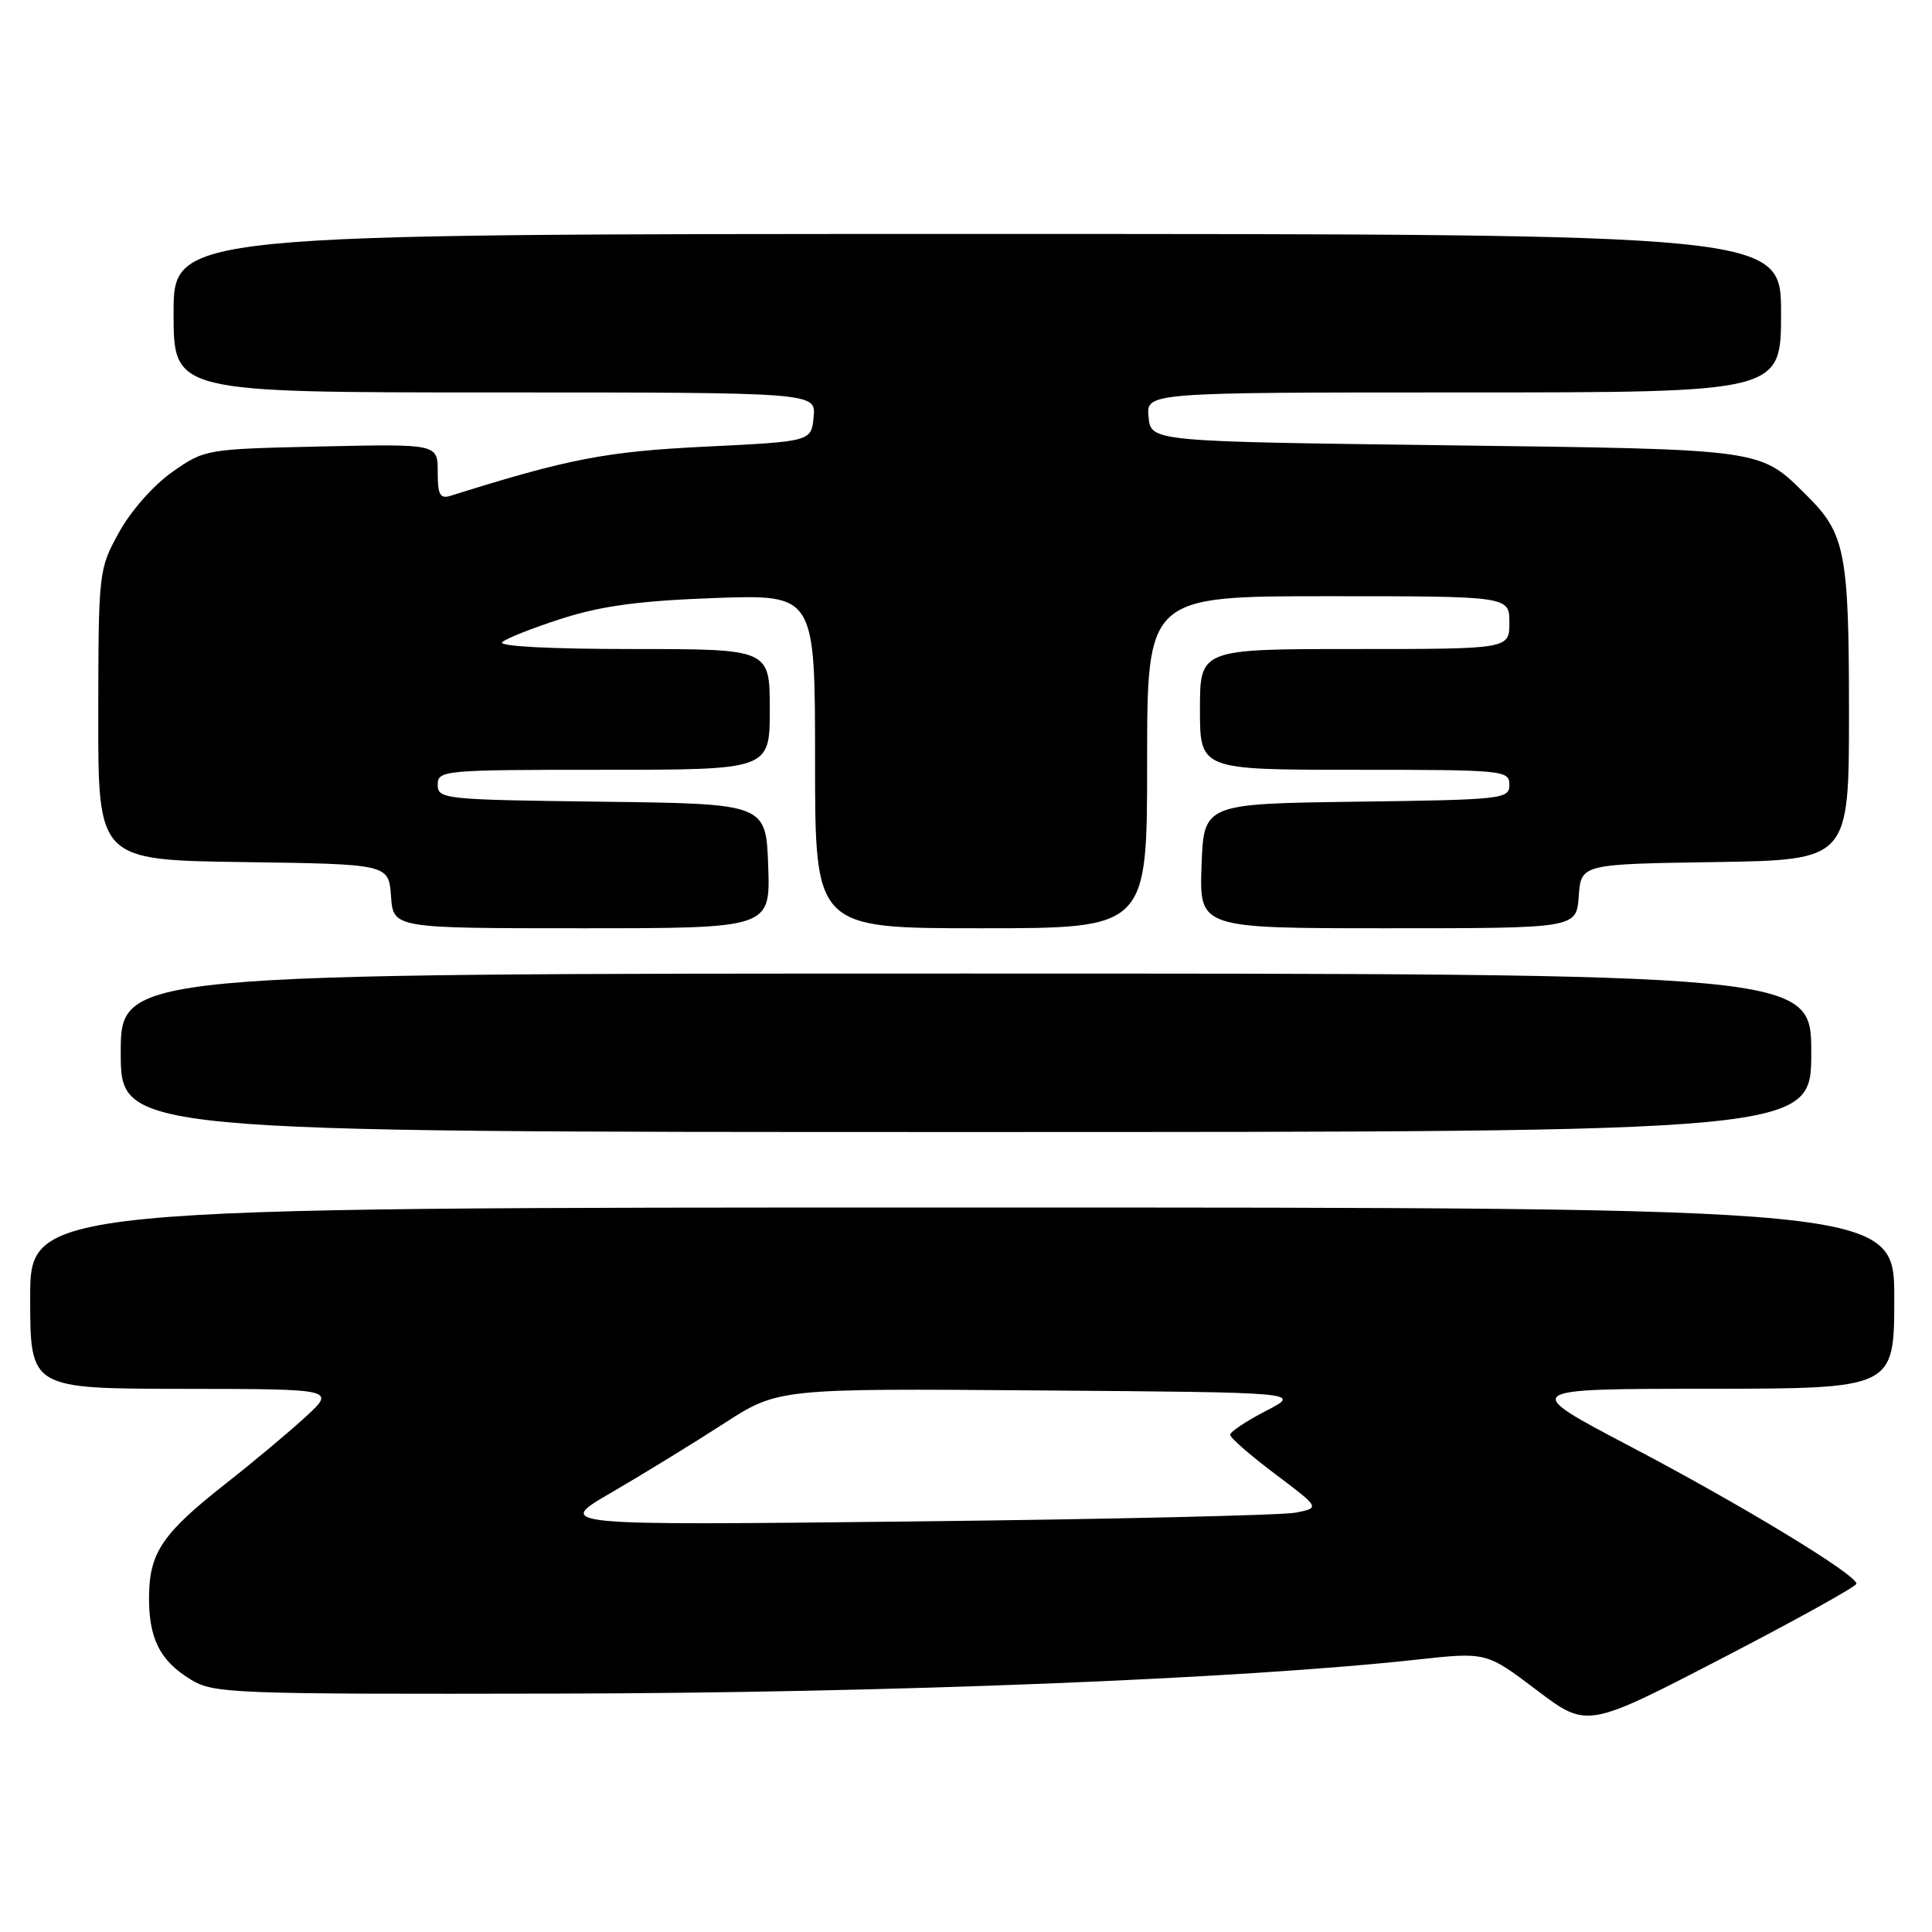 <?xml version="1.0" encoding="UTF-8" standalone="no"?>
<!DOCTYPE svg PUBLIC "-//W3C//DTD SVG 1.1//EN" "http://www.w3.org/Graphics/SVG/1.1/DTD/svg11.dtd" >
<svg xmlns="http://www.w3.org/2000/svg" xmlns:xlink="http://www.w3.org/1999/xlink" version="1.1" viewBox="0 0 256 256">
 <g >
 <path fill="currentColor"
d=" M 245.99 209.85 C 246.00 208.65 230.71 199.37 216.00 191.65 C 201.50 184.03 201.50 184.03 226.25 184.02 C 251.00 184.00 251.00 184.00 251.00 172.00 C 251.00 160.00 251.00 160.00 127.50 160.00 C 4.00 160.00 4.00 160.00 4.00 172.00 C 4.00 184.00 4.00 184.00 24.25 184.03 C 44.50 184.05 44.50 184.05 40.45 187.78 C 38.22 189.82 33.53 193.75 30.02 196.50 C 21.58 203.13 19.84 205.66 19.75 211.38 C 19.67 217.06 21.16 220.06 25.33 222.58 C 28.34 224.40 30.82 224.50 74.00 224.41 C 117.62 224.33 164.38 222.47 187.73 219.91 C 196.95 218.90 196.95 218.90 203.62 223.95 C 210.29 229.00 210.29 229.00 228.14 219.75 C 237.96 214.66 245.99 210.21 245.99 209.85 Z  M 240.00 139.50 C 240.00 129.00 240.00 129.00 128.00 129.00 C 16.00 129.00 16.00 129.00 16.00 139.50 C 16.00 150.00 16.00 150.00 128.00 150.00 C 240.00 150.00 240.00 150.00 240.00 139.50 Z  M 101.79 114.75 C 101.50 106.50 101.50 106.50 79.75 106.23 C 58.83 105.97 58.00 105.89 58.00 103.98 C 58.00 102.07 58.74 102.00 80.00 102.00 C 102.00 102.00 102.00 102.00 102.00 94.00 C 102.00 86.00 102.00 86.00 83.80 86.00 C 72.89 86.00 65.98 85.64 66.55 85.09 C 67.07 84.59 70.65 83.18 74.50 81.95 C 79.76 80.27 84.80 79.60 94.75 79.24 C 108.00 78.77 108.00 78.77 108.00 100.88 C 108.00 123.00 108.00 123.00 130.00 123.00 C 152.00 123.00 152.00 123.00 152.00 101.00 C 152.00 79.00 152.00 79.00 176.00 79.00 C 200.00 79.00 200.00 79.00 200.00 82.50 C 200.00 86.00 200.00 86.00 179.50 86.00 C 159.00 86.00 159.00 86.00 159.00 94.00 C 159.00 102.00 159.00 102.00 179.50 102.00 C 199.26 102.00 200.00 102.07 200.00 103.98 C 200.00 105.88 199.17 105.97 179.75 106.23 C 159.50 106.50 159.50 106.50 159.21 114.75 C 158.92 123.00 158.92 123.00 183.90 123.00 C 208.89 123.00 208.89 123.00 209.19 118.75 C 209.50 114.50 209.50 114.50 227.25 114.23 C 245.00 113.95 245.00 113.95 245.00 94.44 C 245.00 73.21 244.51 70.71 239.41 65.66 C 233.11 59.41 234.08 59.55 191.50 59.00 C 152.50 58.50 152.50 58.50 152.19 55.25 C 151.87 52.00 151.87 52.00 193.94 52.00 C 236.00 52.00 236.00 52.00 236.00 41.50 C 236.00 31.00 236.00 31.00 129.50 31.00 C 23.00 31.00 23.00 31.00 23.00 41.50 C 23.00 52.00 23.00 52.00 65.56 52.00 C 108.13 52.00 108.13 52.00 107.81 55.25 C 107.50 58.50 107.50 58.50 93.50 59.18 C 80.29 59.83 75.38 60.77 59.75 65.68 C 58.30 66.14 58.00 65.60 58.00 62.53 C 58.00 58.82 58.00 58.82 42.58 59.16 C 27.27 59.50 27.14 59.52 22.83 62.54 C 20.35 64.28 17.34 67.69 15.77 70.54 C 13.07 75.45 13.05 75.69 13.02 94.73 C 13.00 113.96 13.00 113.96 32.25 114.23 C 51.50 114.50 51.50 114.50 51.81 118.75 C 52.11 123.00 52.11 123.00 77.10 123.00 C 102.08 123.00 102.08 123.00 101.79 114.75 Z  M 81.03 197.76 C 85.17 195.35 91.83 191.27 95.83 188.68 C 103.10 183.97 103.10 183.97 137.80 184.24 C 172.50 184.50 172.50 184.50 167.75 186.95 C 165.14 188.30 163.00 189.72 163.00 190.11 C 163.00 190.51 165.68 192.85 168.96 195.31 C 174.91 199.79 174.91 199.79 171.71 200.43 C 169.94 200.78 147.12 201.31 121.00 201.60 C 73.50 202.13 73.50 202.13 81.03 197.76 Z "/>
</g>
</svg>